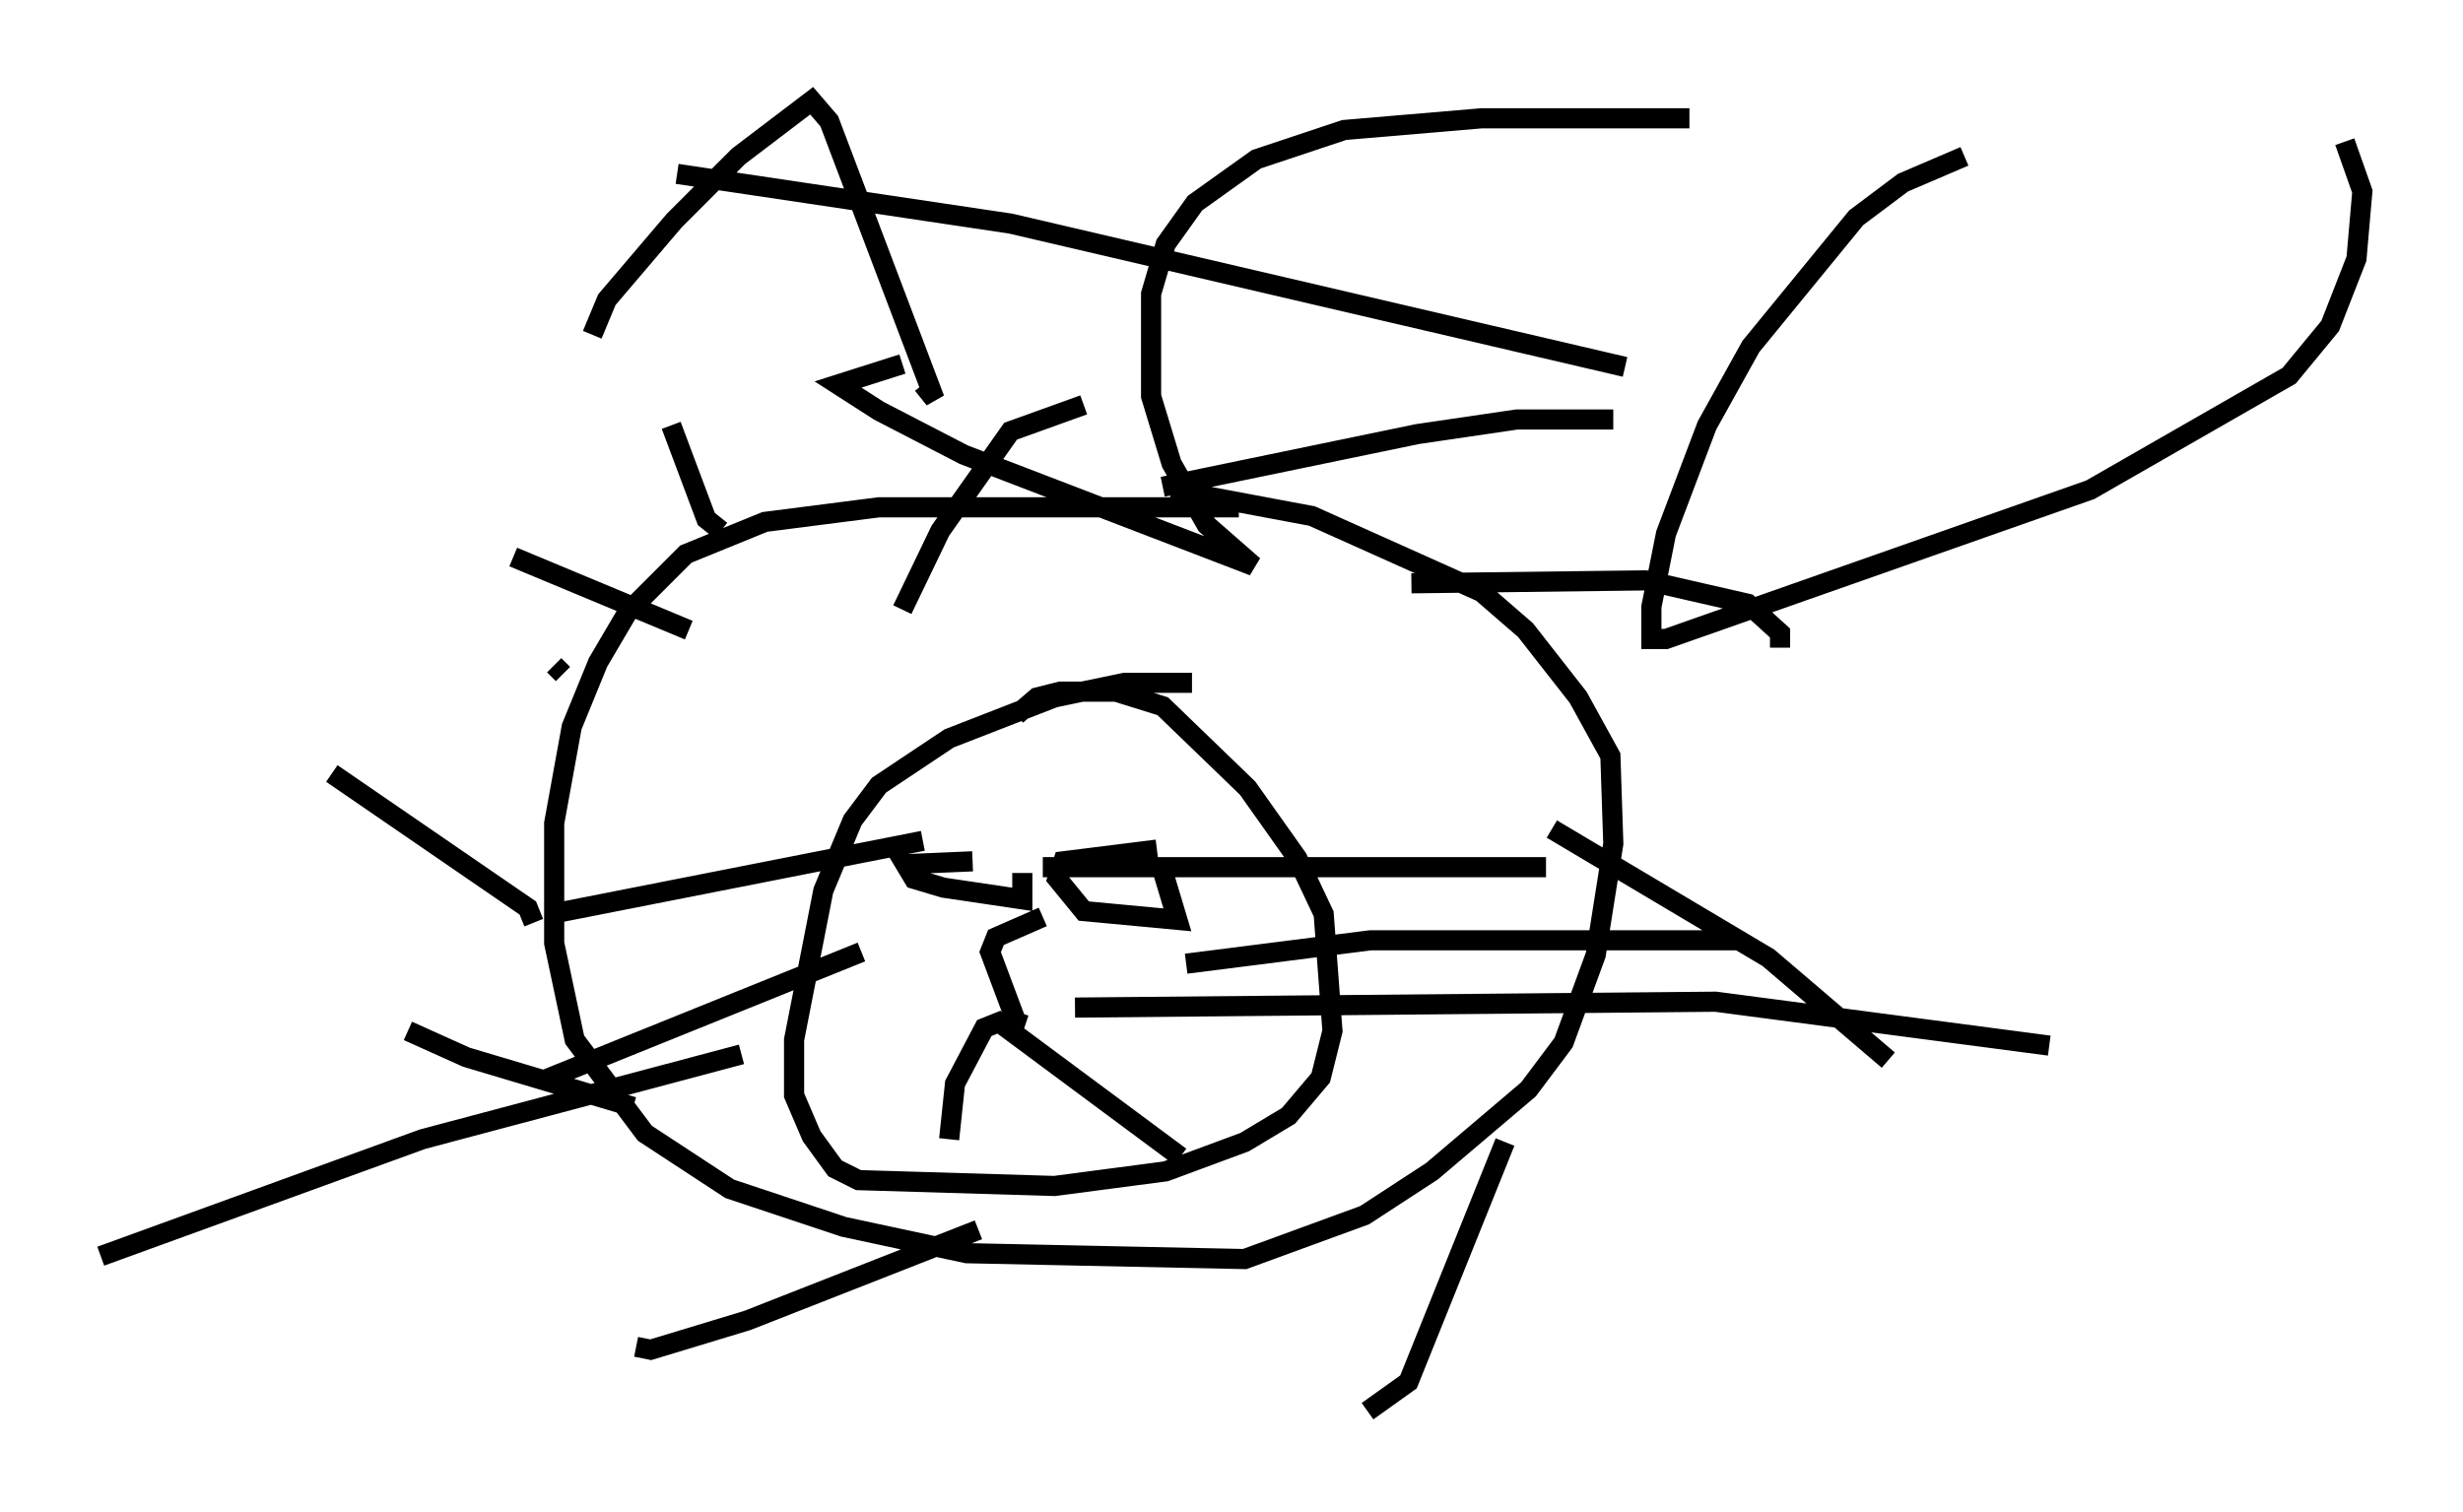 <?xml version="1.0" encoding="utf-8" ?>
<svg baseProfile="full" height="75.072" version="1.1" width="122.279" xmlns="http://www.w3.org/2000/svg" xmlns:ev="http://www.w3.org/2001/xml-events" xmlns:xlink="http://www.w3.org/1999/xlink"><defs /><rect fill="white" height="75.072" width="122.279" x="0" y="0" /><path d="M65.134, 25.771 m-3.631, -0.581 l-17.866, 0.0 -5.665, 0.726 l-3.922, 1.598 -2.905, 2.905 l-1.453, 2.469 -1.307, 3.196 l-0.872, 4.793 0.0, 5.955 l1.017, 4.793 3.486, 4.648 l4.212, 2.76 5.665, 1.888 l6.101, 1.307 13.799, 0.291 l5.955, -2.179 3.341, -2.179 l4.793, -4.067 1.743, -2.324 l1.598, -4.358 0.872, -5.52 l-0.145, -4.358 -1.598, -2.905 l-2.615, -3.341 -2.179, -1.888 l-8.425, -3.777 -6.972, -1.307 m-22.369, 2.034 l-0.726, -0.581 -1.743, -4.648 m11.475, 9.151 l1.888, -3.922 3.486, -4.939 l3.631, -1.307 m3.922, 4.067 l12.637, -2.615 4.939, -0.726 l4.793, 0.0 m-10.022, 8.134 l11.62, -0.145 5.084, 1.162 l1.598, 1.453 0.0, 0.726 m-11.33, 9.006 l10.749, 6.391 5.955, 5.084 m-19.028, 4.067 l-4.793, 11.911 -2.034, 1.453 m-19.318, -9.006 l-11.475, 4.503 -4.793, 1.453 l-0.726, -0.145 m-0.145, -11.911 l-8.279, -2.469 -2.905, -1.307 m6.246, -5.374 l-0.291, -0.726 -9.732, -6.682 m11.475, -4.939 l-0.436, -0.436 m6.682, -1.743 l-8.715, -3.631 m33.698, 6.246 l-3.341, 0.0 -3.486, 0.726 l-5.229, 2.034 -3.486, 2.324 l-1.307, 1.743 -1.453, 3.486 l-1.453, 7.408 0.0, 2.76 l0.872, 2.034 1.162, 1.598 l1.162, 0.581 9.732, 0.291 l5.52, -0.726 3.922, -1.453 l2.179, -1.307 1.598, -1.888 l0.581, -2.324 -0.436, -5.81 l-1.307, -2.76 -2.469, -3.486 l-4.212, -4.067 -2.324, -0.726 l-2.76, 0.0 -1.162, 0.291 l-1.017, 0.872 m-2.179, 7.263 l-3.341, 0.145 0.436, 0.726 l1.453, 0.436 3.922, 0.581 l0.0, -1.307 m6.682, -1.162 l-4.648, 0.581 -0.291, 0.872 l1.307, 1.598 4.648, 0.436 l-0.872, -2.905 m-5.81, 2.76 l-2.324, 1.017 -0.291, 0.726 l1.307, 3.486 0.436, 0.145 m-3.777, 5.665 l0.291, -2.76 1.453, -2.76 l0.726, -0.291 9.006, 6.682 m-6.827, -14.38 l24.983, 0.0 m-17.866, 4.793 l9.151, -1.162 18.447, 0.0 m-33.117, 3.341 l31.81, -0.291 16.559, 2.179 m-55.922, -10.168 l-18.447, 3.631 m15.397, 1.888 l-15.832, 6.391 m9.877, -1.307 l-15.832, 4.212 -15.978, 5.81 m24.402, -45.754 l0.726, -1.743 3.341, -3.922 l3.196, -3.196 3.631, -2.76 l0.872, 1.017 5.229, 13.799 l-0.581, -0.726 m-12.201, -10.458 l16.559, 2.469 30.503, 7.117 m3.196, -12.346 l-10.313, 0.0 -6.827, 0.581 l-4.358, 1.453 -3.05, 2.179 l-1.453, 2.034 -0.726, 2.469 l0.0, 5.084 1.017, 3.341 l1.743, 3.05 2.324, 2.034 l-14.38, -5.52 -4.212, -2.179 l-2.034, -1.307 3.196, -1.017 m52.726, -10.313 l-3.05, 1.307 -2.324, 1.743 l-5.229, 6.391 -2.179, 3.922 l-2.034, 5.374 -0.726, 3.631 l0.0, 1.598 0.726, 0.0 l21.061, -7.408 9.877, -5.665 l2.034, -2.469 1.307, -3.341 l0.291, -3.341 -0.872, -2.469 " fill="none" stroke="black" stroke-width="1" /></svg>